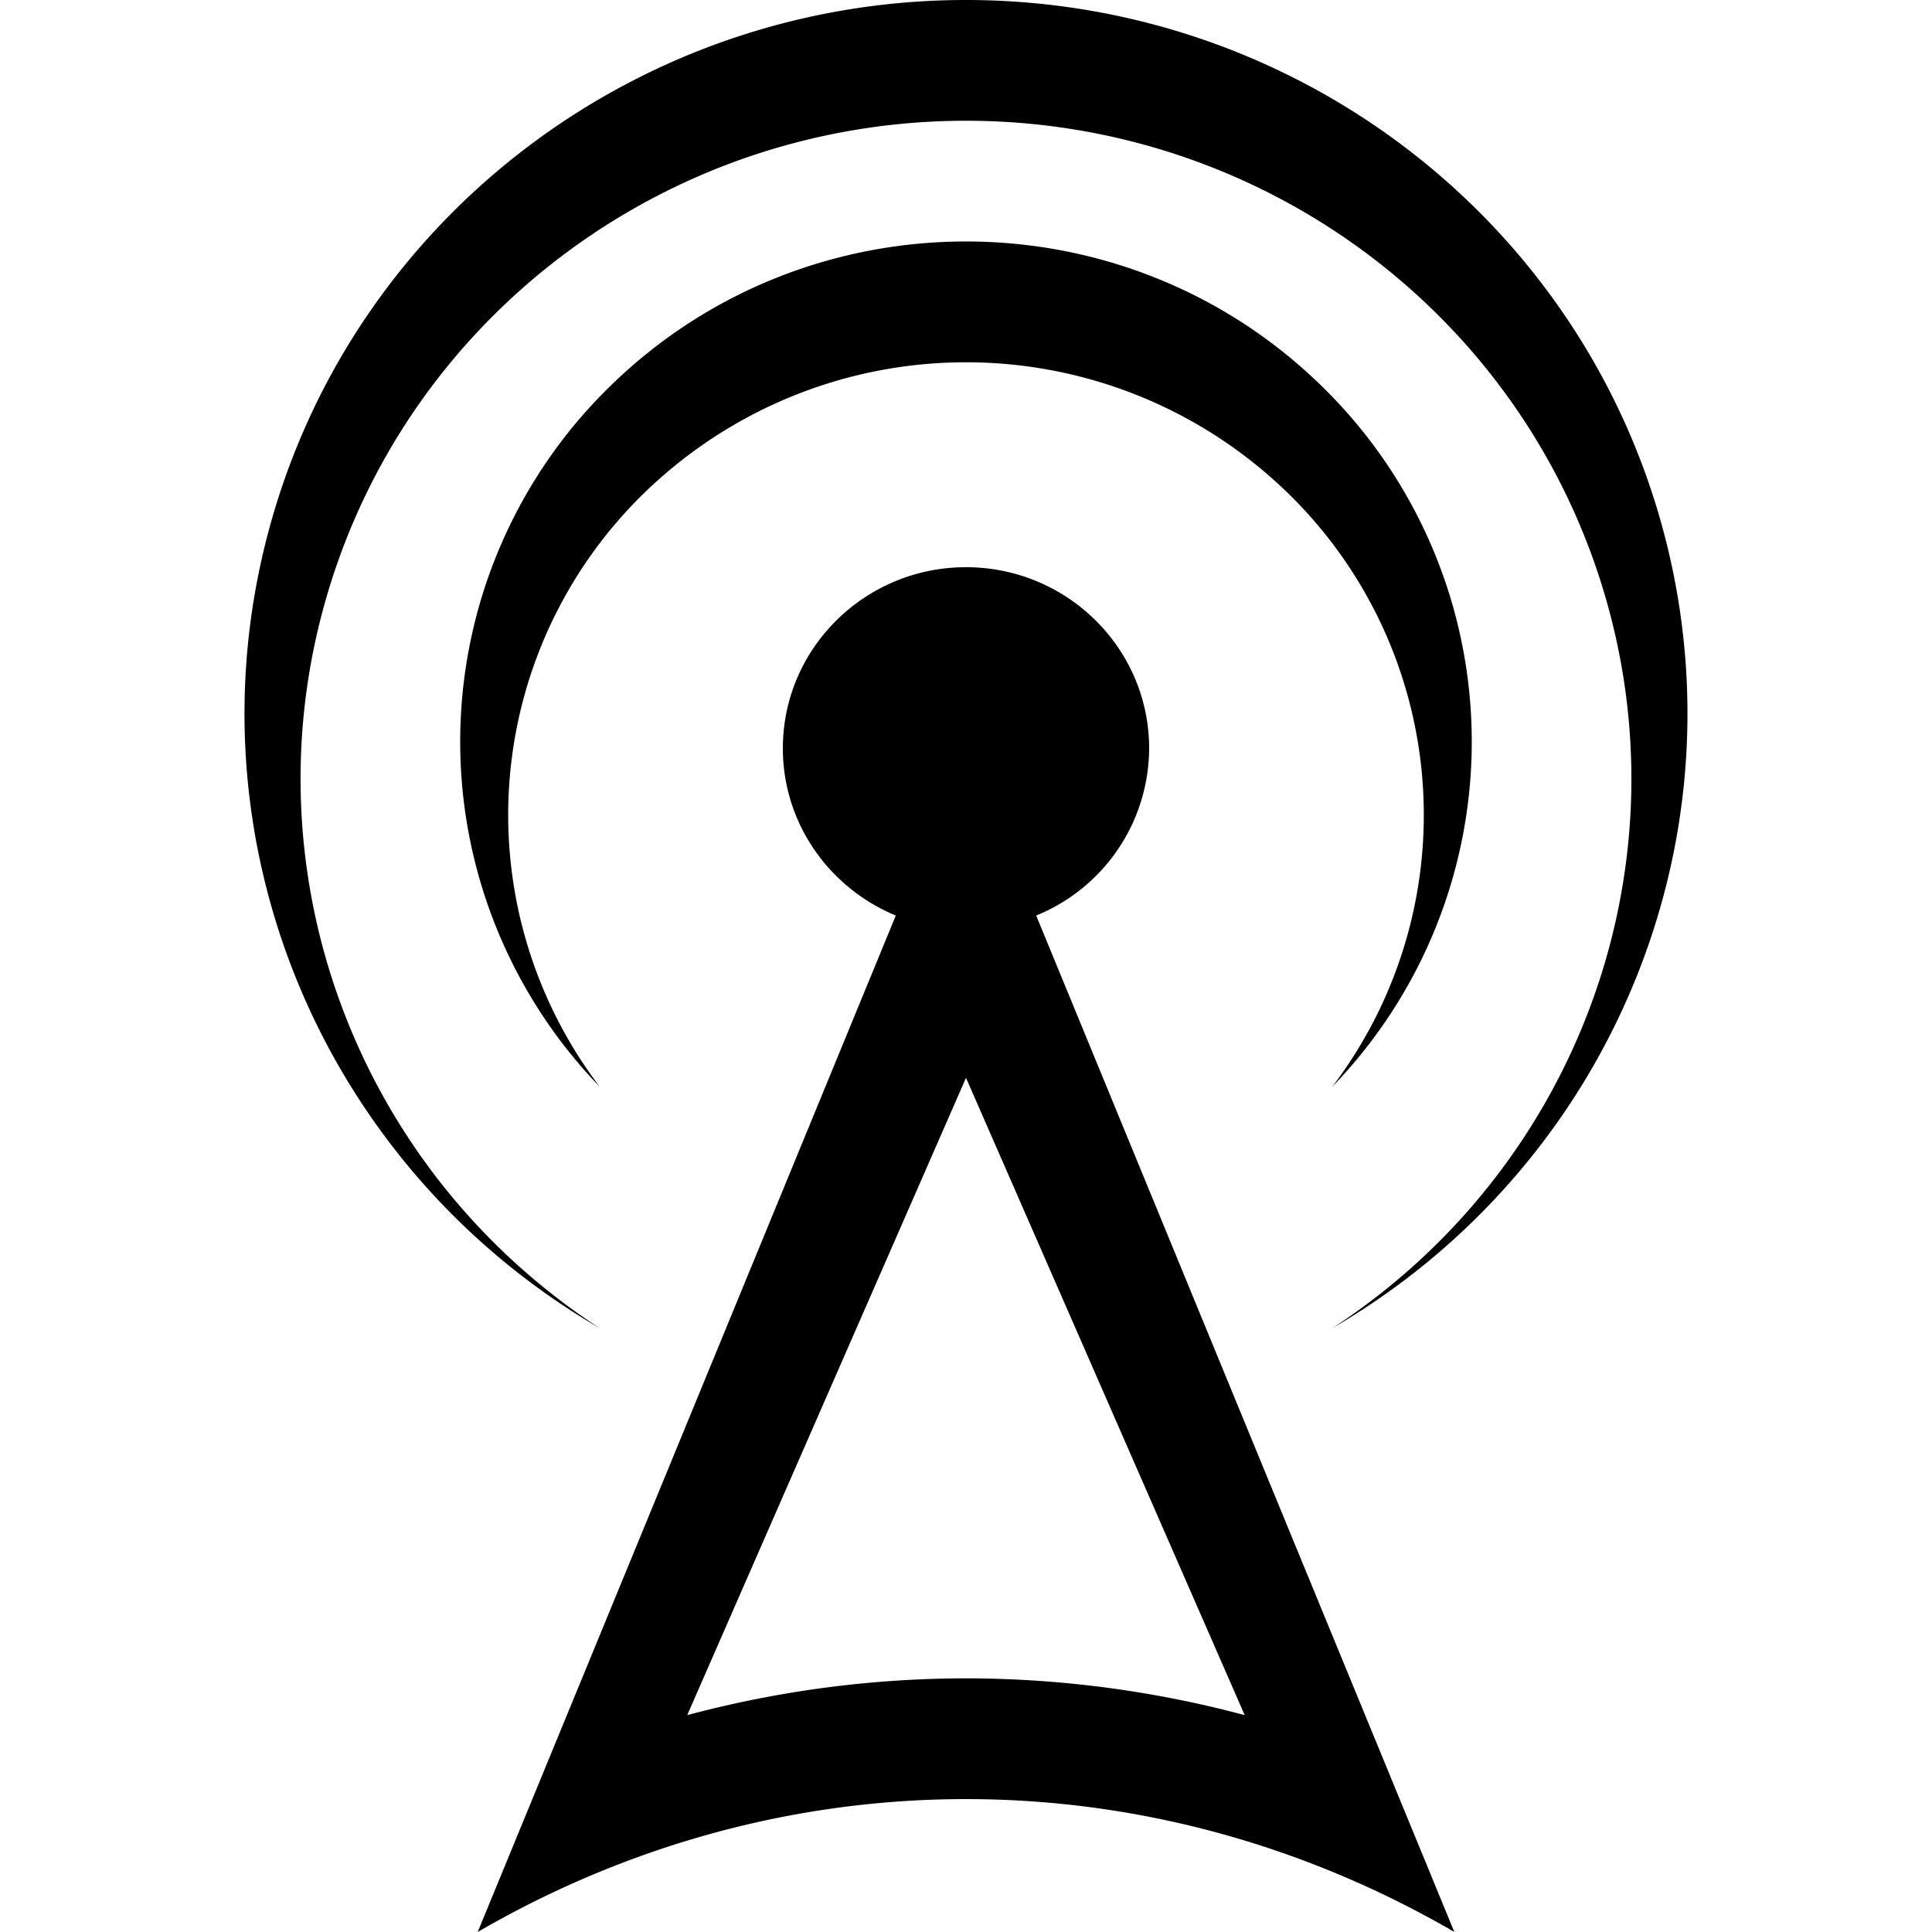 <?xml version="1.0" encoding="UTF-8"?>
<svg width="24" height="24" viewBox="0 0 24 24" fill="currentColor" xmlns="http://www.w3.org/2000/svg">
<path d="M14.275 9.296c0-1.242-1.02-2.25-2.275-2.25-1.256 0-2.275 1.008-2.275 2.25 0 .936.58 1.737 1.403 2.077L5.934 24c1.896-1.1 3.98-1.651 6.066-1.651 2.085 0 4.17.55 6.066 1.65l-5.194-12.626a2.251 2.251 0 001.403-2.077zm1.187 12.01A13.44 13.44 0 0012 20.849a13.44 13.44 0 00-3.463.457L12 13.389zM16.55 13.5a5.58 5.58 0 00-.723-7.535 5.732 5.732 0 00-7.654 0A5.58 5.58 0 007.45 13.5a6.167 6.167 0 01.143-8.716c2.446-2.379 6.368-2.379 8.813 0a6.167 6.167 0 01.144 8.716zm0 3c3.047-1.988 4.416-5.716 3.366-9.174C18.867 3.867 15.65 1.5 12 1.5c-3.65 0-6.869 2.367-7.917 5.826-1.049 3.458.32 7.186 3.367 9.174-3.481-2.029-5.16-6.111-4.096-9.968C4.417 2.675 7.96 0 12 0c4.042 0 7.583 2.675 8.646 6.532 1.063 3.857-.615 7.94-4.096 9.968z"/>
</svg>